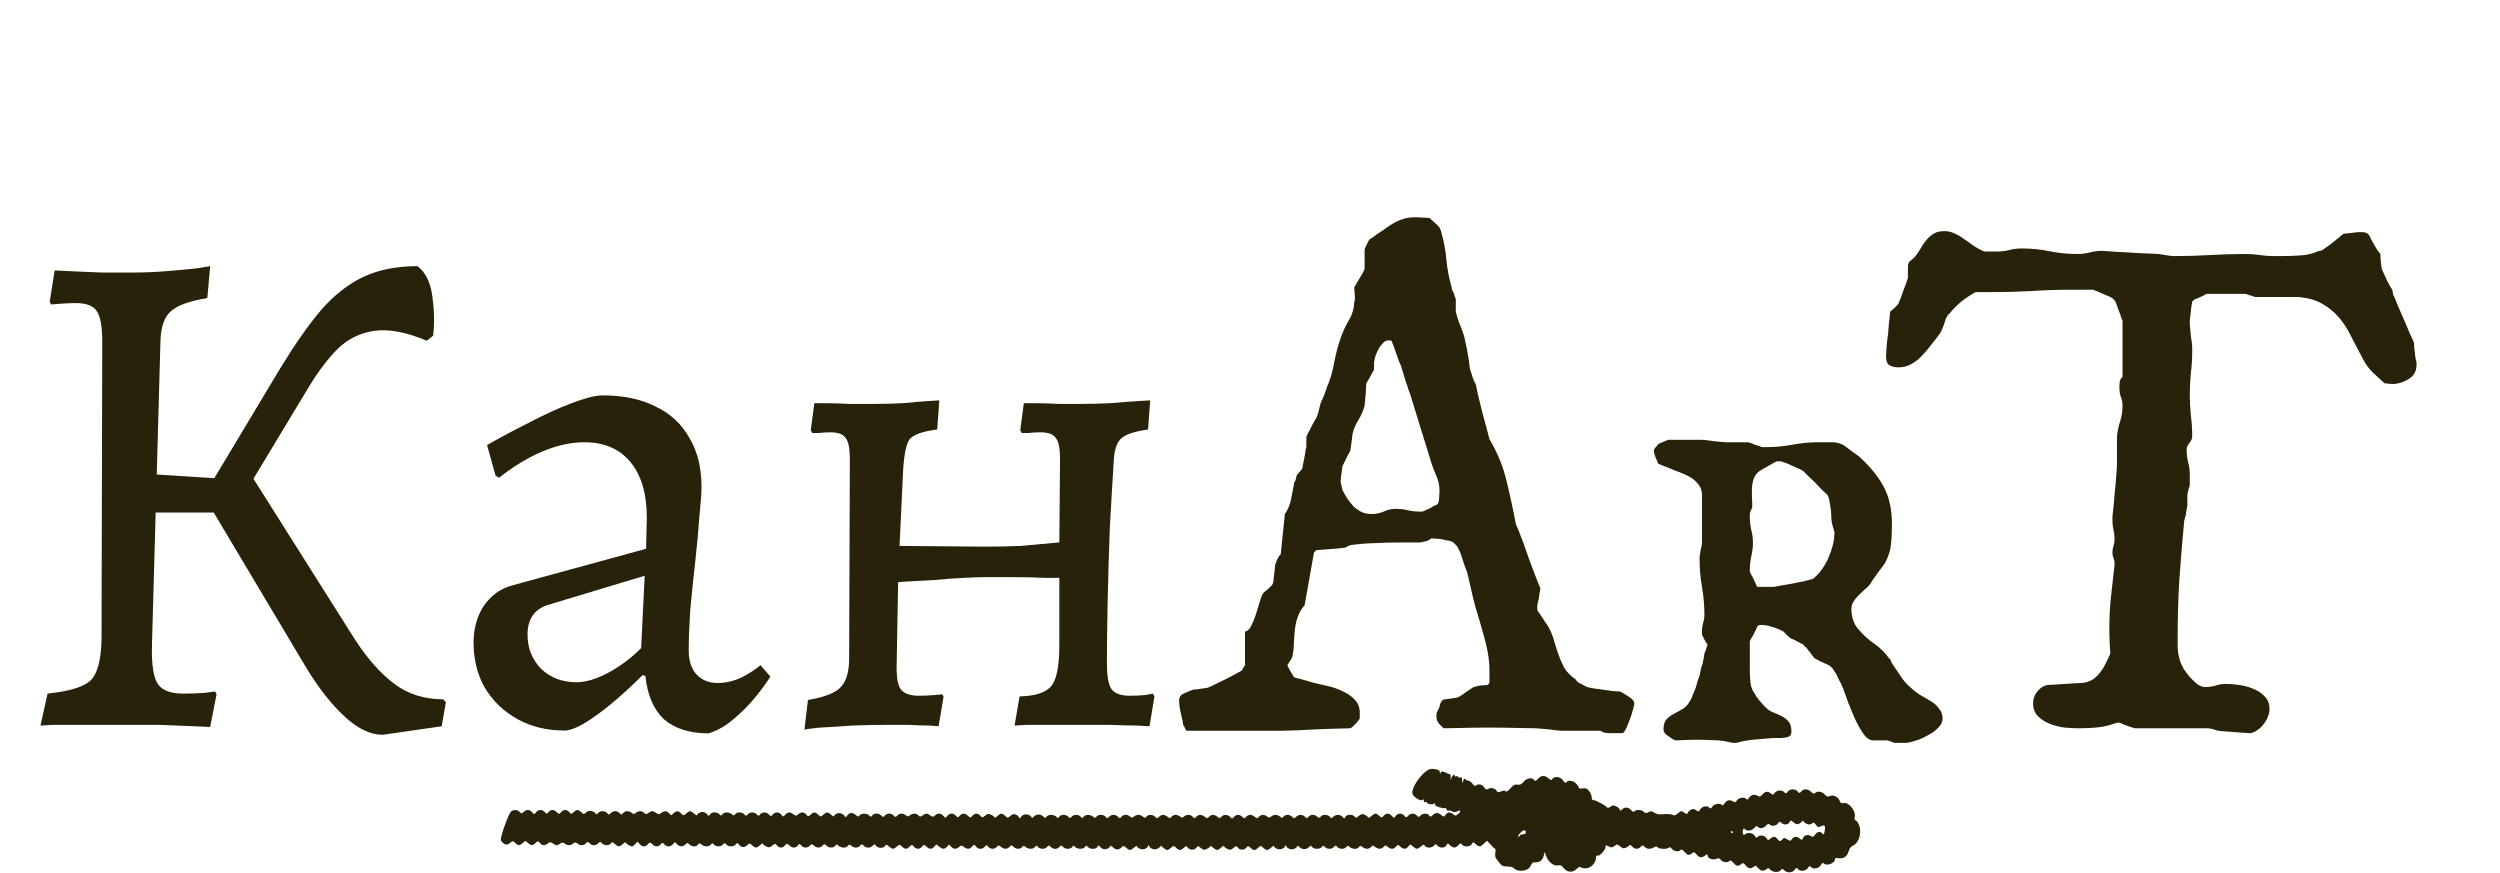 <svg width="169" height="59" viewBox="0 0 169 59" fill="none" xmlns="http://www.w3.org/2000/svg">
<path d="M90.631 32.568V32.615C90.647 32.678 90.67 32.772 90.701 32.897C90.732 33.022 90.748 33.1 90.748 33.131C90.857 33.334 90.975 33.537 91.1 33.74C91.24 33.928 91.381 34.1 91.522 34.256C91.678 34.397 91.85 34.514 92.037 34.607C92.24 34.701 92.467 34.748 92.717 34.748C93.014 34.748 93.287 34.693 93.537 34.584C93.787 34.459 94.061 34.397 94.357 34.397C94.639 34.397 94.904 34.428 95.154 34.49C95.42 34.553 95.693 34.584 95.975 34.584H96.139C96.201 34.568 96.279 34.537 96.373 34.49C96.482 34.443 96.584 34.397 96.678 34.35C96.787 34.287 96.881 34.232 96.959 34.185C97.053 34.139 97.115 34.115 97.147 34.115C97.225 34.037 97.272 33.889 97.287 33.67C97.303 33.451 97.311 33.287 97.311 33.178C97.311 32.787 97.217 32.397 97.029 32.006C96.857 31.6 96.725 31.217 96.631 30.857C96.412 30.154 96.193 29.451 95.975 28.748C95.756 28.029 95.537 27.318 95.318 26.615C95.303 26.568 95.264 26.467 95.201 26.311C95.154 26.139 95.092 25.951 95.014 25.748C94.951 25.529 94.889 25.318 94.826 25.115C94.764 24.912 94.717 24.764 94.686 24.67C94.654 24.623 94.615 24.537 94.568 24.412C94.522 24.287 94.475 24.154 94.428 24.014C94.381 23.873 94.334 23.74 94.287 23.615C94.24 23.49 94.209 23.404 94.193 23.357C94.131 23.186 94.092 23.084 94.076 23.053C94.061 23.021 93.99 23.006 93.865 23.006C93.725 23.006 93.6 23.068 93.49 23.193C93.381 23.303 93.279 23.436 93.186 23.592C93.107 23.748 93.037 23.912 92.975 24.084C92.928 24.256 92.897 24.396 92.881 24.506V24.975C92.881 25.006 92.85 25.068 92.787 25.162C92.74 25.256 92.686 25.357 92.623 25.467C92.576 25.561 92.522 25.654 92.459 25.748C92.412 25.842 92.381 25.896 92.365 25.912C92.365 25.959 92.357 26.061 92.342 26.217C92.342 26.357 92.334 26.514 92.318 26.686C92.303 26.857 92.287 27.014 92.272 27.154C92.256 27.295 92.248 27.381 92.248 27.412C92.17 27.74 92.029 28.068 91.826 28.396C91.623 28.725 91.49 29.045 91.428 29.357C91.428 29.389 91.42 29.459 91.404 29.568C91.389 29.678 91.373 29.803 91.357 29.943C91.342 30.068 91.326 30.186 91.311 30.295C91.295 30.404 91.279 30.475 91.264 30.506C91.248 30.521 91.217 30.576 91.17 30.67C91.123 30.764 91.068 30.873 91.006 30.998C90.959 31.107 90.904 31.217 90.842 31.326C90.795 31.42 90.764 31.482 90.748 31.514C90.732 31.639 90.717 31.764 90.701 31.889C90.686 31.998 90.67 32.107 90.654 32.217C90.639 32.326 90.631 32.42 90.631 32.498V32.568ZM108.186 49.397H105.537C105.506 49.397 105.404 49.389 105.232 49.373C105.076 49.357 104.896 49.334 104.693 49.303C104.49 49.287 104.303 49.272 104.131 49.256C103.959 49.24 103.85 49.232 103.803 49.232C103.553 49.232 103.131 49.225 102.537 49.209C101.959 49.193 101.342 49.185 100.686 49.185C99.998 49.185 99.365 49.193 98.787 49.209C98.209 49.225 97.811 49.232 97.592 49.232C97.467 49.123 97.35 49.006 97.24 48.881C97.147 48.74 97.1 48.584 97.1 48.412C97.1 48.272 97.115 48.178 97.147 48.131C97.178 48.068 97.232 47.951 97.311 47.779C97.311 47.732 97.334 47.647 97.381 47.522C97.443 47.397 97.514 47.318 97.592 47.287C97.623 47.287 97.686 47.279 97.779 47.264C97.889 47.248 97.998 47.232 98.107 47.217C98.217 47.201 98.318 47.185 98.412 47.17C98.506 47.154 98.561 47.139 98.576 47.123C98.623 47.107 98.693 47.068 98.787 47.006C98.881 46.943 98.982 46.873 99.092 46.795C99.201 46.717 99.303 46.647 99.397 46.584C99.49 46.522 99.553 46.482 99.584 46.467C99.6 46.451 99.647 46.435 99.725 46.42C99.818 46.389 99.92 46.365 100.029 46.35C100.139 46.334 100.24 46.326 100.334 46.326C100.443 46.31 100.514 46.303 100.545 46.303C100.576 46.303 100.607 46.279 100.639 46.232C100.654 46.217 100.67 46.193 100.686 46.162V45.342C100.686 44.92 100.646 44.498 100.568 44.076C100.49 43.654 100.389 43.24 100.264 42.834C100.154 42.412 100.037 42.006 99.912 41.615C99.787 41.209 99.678 40.818 99.584 40.443C99.568 40.397 99.545 40.295 99.514 40.139C99.482 39.982 99.443 39.81 99.397 39.623C99.35 39.435 99.311 39.264 99.279 39.107C99.248 38.951 99.225 38.85 99.209 38.803C99.209 38.772 99.193 38.717 99.162 38.639C99.131 38.56 99.1 38.482 99.068 38.404C99.037 38.31 99.006 38.225 98.975 38.147C98.943 38.068 98.928 38.022 98.928 38.006C98.881 37.865 98.834 37.717 98.787 37.56C98.74 37.404 98.678 37.256 98.6 37.115C98.537 36.975 98.451 36.857 98.342 36.764C98.248 36.654 98.123 36.584 97.967 36.553C97.904 36.537 97.811 36.522 97.686 36.506C97.576 36.475 97.459 36.451 97.334 36.435C97.209 36.42 97.092 36.412 96.982 36.412C96.889 36.397 96.818 36.389 96.772 36.389C96.772 36.389 96.725 36.42 96.631 36.482C96.584 36.514 96.537 36.537 96.49 36.553C96.428 36.568 96.342 36.592 96.232 36.623C96.123 36.654 96.037 36.67 95.975 36.67H94.686C94.107 36.67 93.514 36.685 92.904 36.717C92.311 36.732 91.764 36.779 91.264 36.857C91.232 36.857 91.17 36.889 91.076 36.951C91.029 36.982 90.982 37.006 90.936 37.022C90.857 37.037 90.725 37.053 90.537 37.068C90.365 37.084 90.17 37.1 89.951 37.115C89.748 37.131 89.553 37.147 89.365 37.162C89.178 37.178 89.053 37.185 88.99 37.185L88.826 37.35L88.193 40.912C87.975 41.162 87.818 41.428 87.725 41.709C87.631 41.975 87.568 42.256 87.537 42.553C87.506 42.85 87.482 43.147 87.467 43.443C87.467 43.74 87.436 44.037 87.373 44.334C87.373 44.397 87.318 44.514 87.209 44.685C87.1 44.857 87.037 44.951 87.022 44.967L87.209 45.342C87.24 45.373 87.287 45.451 87.35 45.576C87.428 45.685 87.475 45.756 87.49 45.787C87.537 45.803 87.623 45.826 87.748 45.857C87.889 45.889 88.029 45.928 88.17 45.975C88.311 46.006 88.443 46.045 88.568 46.092C88.693 46.123 88.779 46.147 88.826 46.162C89.076 46.225 89.381 46.295 89.74 46.373C90.1 46.451 90.436 46.568 90.748 46.725C91.076 46.865 91.35 47.053 91.568 47.287C91.803 47.522 91.92 47.818 91.92 48.178V48.576C91.904 48.607 91.865 48.662 91.803 48.74C91.756 48.803 91.693 48.873 91.615 48.951C91.553 49.014 91.49 49.076 91.428 49.139C91.365 49.185 91.311 49.217 91.264 49.232C91.076 49.232 90.764 49.24 90.326 49.256C89.904 49.272 89.451 49.287 88.967 49.303C88.498 49.334 88.045 49.357 87.607 49.373C87.186 49.389 86.881 49.397 86.693 49.397H83.436H80.201C80.17 49.365 80.139 49.31 80.107 49.232C80.076 49.139 80.037 49.068 79.99 49.022C79.959 48.803 79.904 48.537 79.826 48.225C79.748 47.912 79.709 47.615 79.709 47.334C79.709 47.115 79.826 46.959 80.061 46.865C80.295 46.756 80.506 46.67 80.693 46.607C80.709 46.607 80.764 46.607 80.857 46.607C80.951 46.592 81.053 46.576 81.162 46.56C81.287 46.545 81.397 46.529 81.49 46.514C81.6 46.498 81.67 46.482 81.701 46.467C81.857 46.404 82.053 46.31 82.287 46.185C82.537 46.06 82.779 45.943 83.014 45.834C83.248 45.709 83.451 45.6 83.623 45.506C83.811 45.412 83.912 45.357 83.928 45.342L84.162 44.967V42.693C84.318 42.678 84.451 42.56 84.561 42.342C84.686 42.107 84.795 41.85 84.889 41.568C84.982 41.287 85.068 41.006 85.147 40.725C85.225 40.443 85.303 40.24 85.381 40.115C85.397 40.1 85.436 40.06 85.498 39.998C85.576 39.935 85.654 39.873 85.732 39.81C85.811 39.732 85.881 39.662 85.943 39.6C86.006 39.537 86.037 39.49 86.037 39.459C86.053 39.443 86.068 39.373 86.084 39.248C86.1 39.123 86.115 38.99 86.131 38.85C86.147 38.693 86.162 38.553 86.178 38.428C86.193 38.287 86.201 38.201 86.201 38.17C86.232 38.107 86.279 37.99 86.342 37.818C86.42 37.647 86.498 37.529 86.576 37.467L86.857 34.748C87.076 34.435 87.217 34.092 87.279 33.717C87.357 33.342 87.428 32.975 87.49 32.615C87.537 32.568 87.576 32.482 87.607 32.357C87.639 32.232 87.654 32.154 87.654 32.123C87.686 32.092 87.748 32.022 87.842 31.912C87.936 31.787 87.998 31.709 88.029 31.678C88.045 31.631 88.061 31.545 88.076 31.42C88.107 31.279 88.139 31.131 88.17 30.975C88.201 30.818 88.225 30.67 88.24 30.529C88.272 30.373 88.295 30.256 88.311 30.178V29.521C88.326 29.475 88.365 29.389 88.428 29.264C88.506 29.139 88.576 29.006 88.639 28.865C88.717 28.725 88.787 28.592 88.85 28.467C88.928 28.342 88.975 28.264 88.99 28.232C89.006 28.217 89.029 28.162 89.061 28.068C89.092 27.959 89.123 27.85 89.154 27.74C89.186 27.631 89.209 27.529 89.225 27.436C89.256 27.342 89.272 27.279 89.272 27.248C89.303 27.201 89.342 27.115 89.389 26.99C89.451 26.865 89.506 26.732 89.553 26.592C89.615 26.451 89.662 26.318 89.693 26.193C89.74 26.053 89.779 25.959 89.811 25.912C89.982 25.459 90.115 24.959 90.209 24.412C90.318 23.865 90.459 23.342 90.631 22.842C90.772 22.436 90.951 22.045 91.17 21.67C91.404 21.295 91.529 20.873 91.545 20.404C91.576 20.373 91.592 20.295 91.592 20.17C91.592 20.045 91.584 19.904 91.568 19.748C91.553 19.576 91.545 19.467 91.545 19.42C91.561 19.389 91.607 19.311 91.686 19.186C91.764 19.061 91.842 18.928 91.92 18.787C92.014 18.646 92.092 18.514 92.154 18.389C92.217 18.264 92.248 18.178 92.248 18.131V17.779V16.865C92.264 16.803 92.311 16.693 92.389 16.537C92.467 16.365 92.529 16.248 92.576 16.186C92.639 16.154 92.701 16.115 92.764 16.068C92.811 16.037 92.857 16.006 92.904 15.975C92.967 15.928 93.014 15.889 93.045 15.857C93.295 15.701 93.514 15.553 93.701 15.412C93.904 15.271 94.1 15.146 94.287 15.037C94.49 14.928 94.701 14.842 94.92 14.779C95.154 14.717 95.428 14.685 95.74 14.685C95.818 14.685 95.967 14.693 96.186 14.709C96.404 14.725 96.553 14.732 96.631 14.732C96.772 14.857 96.928 14.998 97.1 15.154C97.287 15.31 97.397 15.49 97.428 15.693C97.615 16.334 97.732 16.967 97.779 17.592C97.842 18.217 97.959 18.826 98.131 19.42C98.131 19.467 98.147 19.537 98.178 19.631C98.193 19.678 98.217 19.717 98.248 19.748C98.279 19.826 98.311 19.92 98.342 20.029C98.389 20.139 98.412 20.209 98.412 20.24V21.061C98.49 21.404 98.6 21.74 98.74 22.068C98.881 22.396 98.982 22.717 99.045 23.029C99.061 23.076 99.084 23.193 99.115 23.381C99.162 23.568 99.201 23.771 99.232 23.99C99.279 24.209 99.311 24.42 99.326 24.623C99.357 24.811 99.373 24.928 99.373 24.975C99.389 25.006 99.412 25.068 99.443 25.162C99.475 25.256 99.506 25.357 99.537 25.467C99.584 25.576 99.623 25.678 99.654 25.771C99.686 25.865 99.717 25.912 99.748 25.912C99.779 26.068 99.834 26.326 99.912 26.686C100.006 27.045 100.1 27.428 100.193 27.834C100.303 28.225 100.404 28.6 100.498 28.959C100.592 29.303 100.654 29.545 100.686 29.686C101.217 30.576 101.6 31.506 101.834 32.475C102.068 33.428 102.279 34.404 102.467 35.404C102.482 35.435 102.514 35.514 102.561 35.639C102.607 35.748 102.639 35.818 102.654 35.85C102.92 36.522 103.162 37.185 103.381 37.842C103.615 38.482 103.865 39.131 104.131 39.787C104.115 39.834 104.1 39.912 104.084 40.022C104.068 40.131 104.053 40.248 104.037 40.373C104.021 40.482 103.998 40.592 103.967 40.701C103.951 40.795 103.936 40.865 103.92 40.912V41.123V41.24C103.936 41.272 103.975 41.334 104.037 41.428C104.115 41.522 104.186 41.623 104.248 41.732C104.326 41.842 104.396 41.951 104.459 42.06C104.537 42.154 104.584 42.217 104.6 42.248C104.803 42.592 104.951 42.935 105.045 43.279C105.139 43.607 105.24 43.928 105.35 44.24C105.459 44.553 105.592 44.857 105.748 45.154C105.92 45.435 106.186 45.701 106.545 45.951C106.545 45.982 106.568 46.022 106.615 46.068C106.678 46.1 106.709 46.131 106.709 46.162C106.787 46.178 106.904 46.232 107.061 46.326C107.232 46.42 107.334 46.467 107.365 46.467C107.412 46.482 107.537 46.506 107.74 46.537C107.959 46.568 108.186 46.6 108.42 46.631C108.67 46.662 108.896 46.693 109.1 46.725C109.318 46.74 109.459 46.748 109.521 46.748C109.584 46.779 109.67 46.826 109.779 46.889C109.889 46.951 109.998 47.022 110.107 47.1C110.217 47.162 110.303 47.232 110.365 47.31C110.443 47.389 110.482 47.475 110.482 47.568C110.482 47.615 110.451 47.748 110.389 47.967C110.342 48.17 110.271 48.389 110.178 48.623C110.1 48.857 110.014 49.068 109.92 49.256C109.826 49.443 109.748 49.545 109.686 49.56H109.146H108.865C108.74 49.56 108.623 49.553 108.514 49.537C108.42 49.522 108.311 49.475 108.186 49.397ZM118.287 38.615V38.639C118.303 38.685 118.334 38.756 118.381 38.85C118.443 38.943 118.498 39.045 118.545 39.154C118.592 39.264 118.639 39.365 118.686 39.459C118.732 39.553 118.764 39.623 118.779 39.67H119.342H119.928C120.021 39.654 120.193 39.623 120.443 39.576C120.693 39.529 120.959 39.482 121.24 39.435C121.521 39.373 121.787 39.318 122.037 39.272C122.287 39.209 122.459 39.162 122.553 39.131C122.756 38.975 122.943 38.779 123.115 38.545C123.303 38.295 123.459 38.029 123.584 37.748C123.709 37.467 123.811 37.178 123.889 36.881C123.967 36.584 124.006 36.31 124.006 36.06C124.006 36.029 124.006 35.998 124.006 35.967C124.006 35.92 123.998 35.897 123.982 35.897C123.982 35.865 123.951 35.756 123.889 35.568C123.842 35.381 123.818 35.272 123.818 35.24C123.818 35.193 123.811 35.1 123.795 34.959C123.795 34.818 123.787 34.67 123.771 34.514C123.756 34.357 123.732 34.209 123.701 34.068C123.686 33.928 123.67 33.834 123.654 33.787C123.654 33.756 123.639 33.701 123.607 33.623C123.576 33.545 123.553 33.49 123.537 33.459C123.459 33.381 123.334 33.264 123.162 33.107C123.006 32.935 122.842 32.764 122.67 32.592C122.498 32.42 122.334 32.264 122.178 32.123C122.037 31.982 121.943 31.889 121.896 31.842C121.865 31.811 121.764 31.756 121.592 31.678C121.42 31.6 121.295 31.545 121.217 31.514C121.186 31.498 121.131 31.475 121.053 31.443C120.975 31.396 120.889 31.357 120.795 31.326C120.701 31.295 120.615 31.264 120.537 31.232C120.459 31.201 120.412 31.186 120.396 31.186H120.279H120.115C120.068 31.201 119.99 31.24 119.881 31.303C119.787 31.35 119.678 31.412 119.553 31.49C119.428 31.553 119.303 31.623 119.178 31.701C119.068 31.764 118.99 31.811 118.943 31.842C118.725 32.014 118.584 32.217 118.521 32.451C118.459 32.67 118.428 32.912 118.428 33.178C118.428 33.318 118.428 33.467 118.428 33.623C118.443 33.764 118.451 33.897 118.451 34.022V34.279C118.451 34.31 118.42 34.389 118.357 34.514C118.311 34.639 118.287 34.717 118.287 34.748V34.889C118.287 35.201 118.318 35.506 118.381 35.803C118.459 36.084 118.498 36.381 118.498 36.693C118.498 37.006 118.459 37.318 118.381 37.631C118.318 37.928 118.287 38.256 118.287 38.615ZM113.271 50.053C113.131 50.006 112.959 49.904 112.756 49.748C112.553 49.607 112.451 49.475 112.451 49.35C112.451 49.022 112.514 48.787 112.639 48.647C112.779 48.49 112.943 48.365 113.131 48.272C113.318 48.162 113.514 48.053 113.717 47.943C113.92 47.834 114.092 47.654 114.232 47.404C114.248 47.389 114.279 47.334 114.326 47.24C114.373 47.131 114.42 47.014 114.467 46.889C114.529 46.748 114.584 46.615 114.631 46.49C114.678 46.35 114.709 46.24 114.725 46.162C114.74 46.115 114.764 46.037 114.795 45.928C114.842 45.818 114.881 45.701 114.912 45.576C114.943 45.451 114.967 45.334 114.982 45.225C115.014 45.1 115.037 45.014 115.053 44.967C115.068 44.967 115.084 44.928 115.1 44.85C115.115 44.772 115.131 44.693 115.146 44.615C115.162 44.522 115.178 44.435 115.193 44.357C115.209 44.264 115.217 44.201 115.217 44.17C115.248 44.139 115.287 44.037 115.334 43.865C115.396 43.693 115.428 43.592 115.428 43.56C115.381 43.514 115.311 43.404 115.217 43.232C115.123 43.045 115.068 42.935 115.053 42.904V42.67C115.053 42.482 115.076 42.303 115.123 42.131C115.186 41.943 115.217 41.756 115.217 41.568C115.217 40.912 115.162 40.279 115.053 39.67C114.943 39.045 114.889 38.381 114.889 37.678C114.889 37.662 114.896 37.607 114.912 37.514C114.928 37.42 114.943 37.318 114.959 37.209C114.99 37.1 115.014 36.998 115.029 36.904C115.045 36.795 115.053 36.725 115.053 36.693V35.006V33.342C115.021 33.06 114.904 32.818 114.701 32.615C114.514 32.412 114.311 32.264 114.092 32.17C114.014 32.123 113.881 32.06 113.693 31.982C113.506 31.904 113.303 31.826 113.084 31.748C112.881 31.654 112.686 31.576 112.498 31.514C112.311 31.436 112.178 31.381 112.1 31.35C112.053 31.24 111.982 31.076 111.889 30.857C111.811 30.623 111.787 30.467 111.818 30.389C111.818 30.357 111.857 30.303 111.936 30.225C112.014 30.146 112.068 30.076 112.1 30.014C112.162 29.982 112.271 29.936 112.428 29.873C112.6 29.811 112.717 29.764 112.779 29.732H113.928H115.053C115.1 29.732 115.201 29.74 115.357 29.756C115.514 29.771 115.678 29.795 115.85 29.826C116.037 29.842 116.209 29.857 116.365 29.873C116.521 29.889 116.623 29.896 116.67 29.896H118.146C118.178 29.896 118.24 29.912 118.334 29.943C118.428 29.975 118.521 30.014 118.615 30.061C118.725 30.092 118.826 30.123 118.92 30.154C119.014 30.186 119.076 30.209 119.107 30.225H119.389C119.998 30.225 120.592 30.17 121.17 30.061C121.748 29.951 122.334 29.896 122.928 29.896H123.982C124.326 29.928 124.623 30.053 124.873 30.271C125.139 30.475 125.396 30.662 125.646 30.834C126.365 31.475 126.92 32.147 127.311 32.85C127.701 33.553 127.896 34.42 127.896 35.451C127.896 35.951 127.873 36.404 127.826 36.81C127.795 37.201 127.662 37.615 127.428 38.053C127.381 38.131 127.303 38.24 127.193 38.381C127.084 38.522 126.975 38.67 126.865 38.826C126.771 38.967 126.678 39.1 126.584 39.225C126.506 39.35 126.459 39.428 126.443 39.459C126.334 39.6 126.201 39.732 126.045 39.857C125.904 39.982 125.764 40.115 125.623 40.256C125.498 40.381 125.389 40.522 125.295 40.678C125.201 40.818 125.154 40.982 125.154 41.17C125.154 41.404 125.193 41.654 125.271 41.92C125.365 42.185 125.49 42.397 125.646 42.553C125.943 42.912 126.295 43.232 126.701 43.514C127.107 43.795 127.443 44.131 127.709 44.522C127.756 44.522 127.795 44.568 127.826 44.662L127.873 44.803C128.139 45.209 128.381 45.568 128.6 45.881C128.818 46.178 129.131 46.482 129.537 46.795C129.678 46.904 129.85 47.014 130.053 47.123C130.256 47.232 130.451 47.35 130.639 47.475C130.826 47.6 130.982 47.756 131.107 47.943C131.248 48.115 131.318 48.326 131.318 48.576C131.318 48.795 131.217 49.006 131.014 49.209C130.811 49.412 130.568 49.584 130.287 49.725C130.021 49.881 129.748 49.998 129.467 50.076C129.186 50.17 128.967 50.217 128.811 50.217H128.061C128.045 50.217 127.967 50.185 127.826 50.123C127.686 50.076 127.607 50.053 127.592 50.053H126.607C126.373 50.037 126.154 49.881 125.951 49.584C125.748 49.287 125.561 48.951 125.389 48.576C125.217 48.185 125.061 47.81 124.92 47.451C124.795 47.076 124.693 46.795 124.615 46.607C124.615 46.56 124.584 46.482 124.521 46.373C124.475 46.248 124.412 46.123 124.334 45.998C124.271 45.857 124.209 45.725 124.146 45.6C124.084 45.475 124.029 45.389 123.982 45.342C123.873 45.123 123.686 44.967 123.42 44.873C123.154 44.764 122.92 44.647 122.717 44.522C122.67 44.522 122.631 44.49 122.6 44.428C122.584 44.397 122.568 44.373 122.553 44.357C122.537 44.342 122.506 44.303 122.459 44.24C122.412 44.162 122.357 44.092 122.295 44.029C122.248 43.951 122.193 43.881 122.131 43.818C122.084 43.756 122.053 43.725 122.037 43.725C122.021 43.709 122.006 43.701 121.99 43.701C121.975 43.685 121.959 43.662 121.943 43.631C121.928 43.615 121.912 43.592 121.896 43.56C121.865 43.545 121.795 43.514 121.686 43.467C121.592 43.404 121.49 43.35 121.381 43.303C121.271 43.24 121.17 43.193 121.076 43.162C120.998 43.115 120.951 43.084 120.936 43.068C120.904 43.037 120.842 42.975 120.748 42.881C120.654 42.787 120.592 42.725 120.561 42.693C120.342 42.568 120.1 42.467 119.834 42.389C119.568 42.295 119.311 42.248 119.061 42.248H118.943L118.85 42.295C118.803 42.326 118.779 42.357 118.779 42.389C118.764 42.435 118.732 42.506 118.686 42.6C118.639 42.678 118.592 42.772 118.545 42.881C118.498 42.975 118.443 43.068 118.381 43.162C118.334 43.24 118.303 43.303 118.287 43.35V44.404V45.248C118.287 45.56 118.303 45.873 118.334 46.185C118.381 46.482 118.49 46.74 118.662 46.959C118.662 46.99 118.74 47.107 118.896 47.31C119.068 47.514 119.209 47.67 119.318 47.779C119.475 47.951 119.654 48.076 119.857 48.154C120.061 48.232 120.256 48.318 120.443 48.412C120.631 48.506 120.787 48.631 120.912 48.787C121.037 48.928 121.1 49.154 121.1 49.467C121.1 49.654 121.021 49.772 120.865 49.818C120.709 49.865 120.545 49.889 120.373 49.889H120.045H119.928C119.865 49.889 119.748 49.897 119.576 49.912C119.404 49.928 119.217 49.943 119.014 49.959C118.826 49.975 118.646 49.99 118.475 50.006C118.318 50.022 118.209 50.037 118.146 50.053C118.115 50.053 118.061 50.06 117.982 50.076C117.92 50.092 117.842 50.107 117.748 50.123C117.654 50.154 117.568 50.178 117.49 50.193C117.412 50.209 117.357 50.217 117.326 50.217H117.232H117.162C117.146 50.217 117.092 50.209 116.998 50.193C116.904 50.178 116.803 50.154 116.693 50.123C116.6 50.107 116.498 50.092 116.389 50.076C116.295 50.06 116.24 50.053 116.225 50.053C116.1 50.053 115.896 50.045 115.615 50.029C115.334 50.014 115.037 50.006 114.725 50.006C114.412 50.006 114.115 50.014 113.834 50.029C113.568 50.045 113.381 50.053 113.271 50.053ZM149.271 49.232H144.303C144.256 49.217 144.186 49.193 144.092 49.162C144.014 49.131 143.92 49.1 143.811 49.068C143.701 49.022 143.6 48.982 143.506 48.951C143.428 48.92 143.365 48.889 143.318 48.857H143.201H143.107C142.686 49.014 142.271 49.115 141.865 49.162C141.459 49.209 141.014 49.232 140.529 49.232C140.248 49.232 139.928 49.217 139.568 49.185C139.225 49.139 138.889 49.053 138.561 48.928C138.248 48.803 137.982 48.631 137.764 48.412C137.545 48.193 137.436 47.897 137.436 47.522C137.436 47.24 137.529 46.982 137.717 46.748C137.92 46.498 138.154 46.35 138.42 46.303C138.498 46.303 138.654 46.295 138.889 46.279C139.123 46.264 139.365 46.248 139.615 46.232C139.881 46.217 140.123 46.201 140.342 46.185C140.576 46.17 140.74 46.162 140.834 46.162C141.1 46.115 141.326 46.029 141.514 45.904C141.701 45.764 141.865 45.6 142.006 45.412C142.146 45.225 142.264 45.029 142.357 44.826C142.467 44.607 142.568 44.389 142.662 44.17C142.646 44.045 142.631 43.818 142.615 43.49C142.6 43.162 142.592 42.818 142.592 42.459C142.592 42.1 142.6 41.764 142.615 41.451C142.631 41.139 142.646 40.904 142.662 40.748C142.662 40.685 142.678 40.529 142.709 40.279C142.74 40.014 142.771 39.732 142.803 39.435C142.834 39.139 142.865 38.865 142.896 38.615C142.928 38.365 142.943 38.201 142.943 38.123V38.053V38.006C142.943 37.959 142.92 37.865 142.873 37.725C142.826 37.584 142.803 37.498 142.803 37.467V37.303C142.803 37.162 142.826 37.029 142.873 36.904C142.92 36.764 142.943 36.6 142.943 36.412C142.943 36.209 142.92 36.014 142.873 35.826C142.826 35.639 142.803 35.443 142.803 35.24V34.889C142.818 34.81 142.842 34.607 142.873 34.279C142.904 33.935 142.936 33.568 142.967 33.178C143.014 32.787 143.045 32.428 143.061 32.1C143.092 31.756 143.107 31.537 143.107 31.443V30.951V29.521C143.139 29.162 143.209 28.818 143.318 28.49C143.428 28.162 143.482 27.818 143.482 27.459C143.482 27.193 143.443 26.982 143.365 26.826C143.303 26.654 143.271 26.436 143.271 26.17C143.271 26.045 143.279 25.928 143.295 25.818C143.311 25.693 143.373 25.576 143.482 25.467V21.693C143.482 21.678 143.459 21.615 143.412 21.506C143.381 21.396 143.35 21.303 143.318 21.225C143.24 21.037 143.162 20.826 143.084 20.592C143.021 20.357 142.881 20.186 142.662 20.076C142.615 20.061 142.537 20.029 142.428 19.982C142.334 19.936 142.225 19.889 142.1 19.842C141.975 19.779 141.85 19.725 141.725 19.678C141.615 19.631 141.537 19.6 141.49 19.584H140.107C139.123 19.584 138.186 19.615 137.295 19.678C136.404 19.725 135.482 19.748 134.529 19.748H133.545C133.154 19.967 132.818 20.193 132.537 20.428C132.271 20.646 132.014 20.912 131.764 21.225C131.732 21.225 131.693 21.264 131.646 21.342C131.615 21.42 131.584 21.475 131.553 21.506C131.49 21.678 131.443 21.818 131.412 21.928C131.381 22.037 131.342 22.139 131.295 22.232C131.264 22.326 131.217 22.42 131.154 22.514C131.092 22.592 131.014 22.701 130.92 22.842C130.748 23.061 130.568 23.287 130.381 23.521C130.209 23.74 130.021 23.951 129.818 24.154C129.615 24.357 129.389 24.521 129.139 24.646C128.889 24.771 128.615 24.834 128.318 24.834C128.1 24.834 127.904 24.787 127.732 24.693C127.576 24.6 127.498 24.412 127.498 24.131V24.014C127.498 23.92 127.506 23.787 127.521 23.615C127.537 23.428 127.553 23.24 127.568 23.053C127.6 22.865 127.623 22.693 127.639 22.537C127.654 22.365 127.662 22.248 127.662 22.186C127.678 22.107 127.686 22.006 127.686 21.881C127.701 21.756 127.717 21.639 127.732 21.529C127.748 21.404 127.756 21.295 127.756 21.201C127.771 21.107 127.779 21.061 127.779 21.061C127.826 21.029 127.92 20.951 128.061 20.826C128.201 20.686 128.287 20.6 128.318 20.568C128.334 20.537 128.373 20.436 128.436 20.264C128.514 20.092 128.584 19.904 128.646 19.701C128.725 19.498 128.795 19.311 128.857 19.139C128.92 18.951 128.959 18.834 128.975 18.787V17.967C128.99 17.795 129.053 17.678 129.162 17.615C129.271 17.537 129.381 17.436 129.49 17.311C129.631 17.123 129.756 16.936 129.865 16.748C129.975 16.545 130.1 16.365 130.24 16.209C130.381 16.037 130.545 15.896 130.732 15.787C130.92 15.678 131.154 15.623 131.436 15.623C131.686 15.623 131.92 15.678 132.139 15.787C132.357 15.881 132.568 16.006 132.771 16.162C132.99 16.303 133.201 16.451 133.404 16.607C133.607 16.748 133.818 16.865 134.037 16.959C134.068 16.975 134.123 16.99 134.201 17.006C134.295 17.006 134.389 17.006 134.482 17.006C134.576 17.006 134.662 17.006 134.74 17.006C134.818 17.006 134.865 17.006 134.881 17.006C135.24 17.006 135.545 16.975 135.795 16.912C136.061 16.834 136.35 16.795 136.662 16.795C137.303 16.795 137.928 16.857 138.537 16.982C139.146 17.107 139.779 17.17 140.436 17.17C140.701 17.17 140.967 17.139 141.232 17.076C141.514 16.998 141.787 16.959 142.053 16.959H142.146C142.412 16.975 142.748 16.998 143.154 17.029C143.576 17.045 143.982 17.068 144.373 17.1C144.779 17.115 145.131 17.131 145.428 17.146C145.725 17.162 145.889 17.17 145.92 17.17C145.936 17.17 145.99 17.178 146.084 17.193C146.178 17.209 146.271 17.225 146.365 17.24C146.475 17.256 146.576 17.271 146.67 17.287C146.764 17.303 146.826 17.311 146.857 17.311H146.998C147.826 17.311 148.631 17.287 149.412 17.24C150.209 17.193 151.014 17.17 151.826 17.17C152.139 17.17 152.443 17.193 152.74 17.24C153.053 17.287 153.373 17.311 153.701 17.311H154.217C154.67 17.311 155.115 17.295 155.553 17.264C155.99 17.232 156.396 17.131 156.771 16.959C156.85 16.959 156.92 16.943 156.982 16.912C157.061 16.865 157.115 16.826 157.146 16.795C157.178 16.779 157.256 16.725 157.381 16.631C157.506 16.537 157.639 16.436 157.779 16.326C157.936 16.201 158.068 16.092 158.178 15.998C158.303 15.904 158.381 15.842 158.412 15.81C158.428 15.81 158.475 15.803 158.553 15.787C158.646 15.771 158.74 15.764 158.834 15.764C158.943 15.748 159.053 15.732 159.162 15.717C159.271 15.701 159.357 15.693 159.42 15.693H159.701C159.951 15.693 160.123 15.803 160.217 16.021C160.311 16.225 160.42 16.428 160.545 16.631C160.576 16.678 160.631 16.771 160.709 16.912C160.803 17.053 160.873 17.139 160.92 17.17C160.92 17.186 160.92 17.248 160.92 17.357C160.936 17.467 160.943 17.584 160.943 17.709C160.959 17.834 160.975 17.951 160.99 18.061C161.006 18.17 161.021 18.232 161.037 18.248C161.053 18.295 161.092 18.381 161.154 18.506C161.217 18.631 161.279 18.771 161.342 18.928C161.42 19.068 161.49 19.201 161.553 19.326C161.631 19.451 161.686 19.537 161.717 19.584C161.717 19.615 161.732 19.701 161.764 19.842C161.795 19.967 161.826 20.045 161.857 20.076C161.904 20.201 161.99 20.412 162.115 20.709C162.24 20.99 162.373 21.295 162.514 21.623C162.654 21.951 162.787 22.264 162.912 22.561C163.053 22.857 163.146 23.068 163.193 23.193C163.193 23.225 163.193 23.303 163.193 23.428C163.209 23.537 163.225 23.662 163.24 23.803C163.256 23.943 163.271 24.076 163.287 24.201C163.303 24.326 163.326 24.412 163.357 24.459V24.67C163.357 25.092 163.178 25.412 162.818 25.631C162.459 25.85 162.092 25.959 161.717 25.959C161.654 25.959 161.561 25.951 161.436 25.936C161.311 25.92 161.232 25.912 161.201 25.912C160.951 25.693 160.686 25.451 160.404 25.186C160.139 24.92 159.92 24.623 159.748 24.295C159.482 23.795 159.225 23.303 158.975 22.818C158.74 22.318 158.459 21.873 158.131 21.482C157.803 21.092 157.412 20.771 156.959 20.521C156.521 20.271 155.975 20.123 155.318 20.076H154.498H152.436C152.373 20.045 152.256 20.006 152.084 19.959C151.912 19.896 151.818 19.865 151.803 19.865H150.443H149.154C149.092 19.912 148.959 19.982 148.756 20.076C148.553 20.154 148.42 20.209 148.357 20.24C148.326 20.271 148.295 20.295 148.264 20.311C148.217 20.357 148.193 20.389 148.193 20.404C148.178 20.451 148.162 20.537 148.146 20.662C148.131 20.787 148.115 20.92 148.1 21.061C148.084 21.201 148.068 21.334 148.053 21.459C148.037 21.568 148.029 21.646 148.029 21.693V21.787V21.857C148.029 21.904 148.037 22.006 148.053 22.162C148.068 22.318 148.084 22.49 148.1 22.678C148.131 22.865 148.154 23.037 148.17 23.193C148.186 23.35 148.193 23.443 148.193 23.475V23.803C148.193 24.271 148.162 24.748 148.1 25.232C148.053 25.717 148.029 26.201 148.029 26.686C148.029 27.139 148.053 27.6 148.1 28.068C148.162 28.521 148.193 28.99 148.193 29.475C148.193 29.646 148.131 29.803 148.006 29.943C147.881 30.084 147.818 30.232 147.818 30.389C147.818 30.67 147.85 30.951 147.912 31.232C147.99 31.498 148.029 31.764 148.029 32.029V32.779C148.029 32.779 148.021 32.818 148.006 32.897C147.99 32.959 147.967 33.029 147.936 33.107C147.92 33.17 147.904 33.24 147.889 33.318C147.873 33.381 147.865 33.412 147.865 33.412V33.67V34.232C147.85 34.264 147.834 34.326 147.818 34.42C147.803 34.514 147.787 34.615 147.771 34.725C147.756 34.818 147.732 34.912 147.701 35.006C147.686 35.1 147.67 35.162 147.654 35.193C147.529 36.522 147.42 37.842 147.326 39.154C147.248 40.451 147.209 41.772 147.209 43.115V43.56C147.209 43.732 147.217 43.897 147.232 44.053C147.248 44.209 147.295 44.42 147.373 44.685C147.42 44.826 147.498 44.998 147.607 45.201C147.732 45.389 147.873 45.576 148.029 45.764C148.201 45.951 148.373 46.115 148.545 46.256C148.732 46.381 148.912 46.443 149.084 46.443C149.318 46.443 149.545 46.412 149.764 46.35C149.982 46.272 150.209 46.232 150.443 46.232C150.709 46.232 151.014 46.256 151.357 46.303C151.701 46.35 152.021 46.435 152.318 46.56C152.631 46.685 152.889 46.857 153.092 47.076C153.311 47.295 153.42 47.584 153.42 47.943C153.42 48.1 153.381 48.272 153.303 48.459C153.24 48.631 153.146 48.795 153.021 48.951C152.912 49.107 152.771 49.24 152.6 49.35C152.443 49.475 152.271 49.545 152.084 49.56C152.006 49.56 151.865 49.553 151.662 49.537C151.475 49.522 151.264 49.506 151.029 49.49C150.811 49.475 150.6 49.459 150.396 49.443C150.193 49.428 150.053 49.412 149.975 49.397C149.912 49.397 149.795 49.365 149.623 49.303C149.467 49.256 149.35 49.232 149.271 49.232Z" fill="#28220B"/>
<path d="M125.671 55.771C125.621 55.631 125.52 55.492 125.448 55.467C125.369 55.426 125.348 55.36 125.376 55.253C125.491 54.825 124.967 54.184 124.593 54.291C124.478 54.324 124.421 54.282 124.371 54.151C124.263 53.871 123.954 53.715 123.717 53.805C123.552 53.879 123.487 53.855 123.351 53.707C123.178 53.501 122.841 53.452 122.704 53.608C122.64 53.682 122.568 53.657 122.424 53.526C122.194 53.312 121.936 53.304 121.77 53.501C121.648 53.633 121.634 53.633 121.519 53.501C121.347 53.304 121.009 53.312 120.851 53.518C120.743 53.657 120.715 53.657 120.621 53.559C120.47 53.386 120.118 53.402 119.975 53.592C119.867 53.74 119.838 53.74 119.709 53.633C119.501 53.468 119.328 53.493 119.141 53.707C118.998 53.863 118.955 53.879 118.797 53.789C118.588 53.666 118.38 53.723 118.222 53.945C118.143 54.06 118.093 54.085 118.057 54.019C117.963 53.855 117.532 53.912 117.417 54.102C117.331 54.241 117.281 54.258 117.166 54.184C116.929 54.036 116.742 54.077 116.591 54.299C116.505 54.422 116.426 54.472 116.397 54.422C116.311 54.266 115.873 54.332 115.758 54.521C115.672 54.661 115.629 54.685 115.557 54.603C115.413 54.439 115.09 54.488 114.946 54.702C114.832 54.883 114.81 54.883 114.652 54.768C114.523 54.669 114.451 54.669 114.307 54.735C114.214 54.792 114.113 54.883 114.092 54.949C114.056 55.047 114.02 55.047 113.847 54.932C113.654 54.801 113.632 54.801 113.424 54.981C113.251 55.13 113.172 55.146 113.064 55.08C112.985 55.039 112.727 55.014 112.483 55.039C112.145 55.072 111.987 55.047 111.836 54.94C111.664 54.825 111.599 54.817 111.434 54.907C111.276 54.99 111.218 54.981 111.118 54.875C110.981 54.735 110.608 54.71 110.493 54.842C110.435 54.907 110.371 54.883 110.263 54.76C110.084 54.554 109.811 54.537 109.653 54.718C109.552 54.825 109.53 54.834 109.494 54.727C109.473 54.661 109.358 54.554 109.243 54.505C109.071 54.422 109.006 54.422 108.862 54.537C108.755 54.611 108.668 54.636 108.64 54.587C108.575 54.472 107.893 54.093 107.735 54.093C107.634 54.093 107.598 54.036 107.598 53.888C107.598 53.773 107.512 53.583 107.411 53.46C107.261 53.287 107.182 53.263 106.98 53.295C106.844 53.32 106.736 53.312 106.736 53.263C106.736 53.221 106.657 53.09 106.557 52.983C106.37 52.761 106.032 52.712 105.889 52.876C105.824 52.95 105.774 52.917 105.659 52.753C105.486 52.498 105.091 52.448 104.94 52.654C104.861 52.761 104.833 52.753 104.675 52.613C104.43 52.391 104.179 52.407 103.971 52.646C103.827 52.81 103.784 52.827 103.712 52.728C103.568 52.531 103.224 52.588 103.001 52.843C102.843 53.032 102.75 53.073 102.577 53.041C102.398 53.016 102.311 53.057 102.11 53.287C101.931 53.493 101.837 53.55 101.78 53.485C101.73 53.427 101.636 53.427 101.478 53.501C101.277 53.583 101.241 53.575 101.155 53.435C101.047 53.263 100.745 53.221 100.566 53.345C100.494 53.402 100.422 53.361 100.329 53.221C100.185 53.016 99.955 52.967 99.776 53.098C99.704 53.156 99.632 53.114 99.539 52.975C99.46 52.868 99.345 52.777 99.273 52.777C99.208 52.777 99.115 52.736 99.065 52.679C99 52.605 98.964 52.629 98.914 52.786C98.842 52.983 98.842 52.983 98.842 52.744C98.835 52.58 98.806 52.522 98.727 52.555C98.669 52.588 98.605 52.572 98.576 52.522C98.555 52.473 98.49 52.457 98.433 52.481C98.375 52.506 98.332 52.489 98.332 52.448C98.332 52.3 98.21 52.366 98.131 52.555L98.045 52.736L98.066 52.531C98.073 52.391 98.045 52.325 97.973 52.325C97.915 52.325 97.851 52.3 97.829 52.276C97.808 52.251 97.707 52.202 97.599 52.177C97.456 52.136 97.398 52.152 97.377 52.259C97.348 52.374 97.341 52.366 97.334 52.226C97.326 52.078 97.269 52.037 97.003 51.996C96.752 51.947 96.637 51.971 96.436 52.111C95.94 52.465 95.43 53.271 95.473 53.624C95.502 53.855 96.026 54.192 96.163 54.069C96.22 54.011 96.249 54.028 96.249 54.134C96.249 54.225 96.285 54.258 96.357 54.225C96.414 54.2 96.464 54.208 96.464 54.249C96.464 54.365 96.852 54.414 96.953 54.324C97.017 54.258 97.032 54.266 97.003 54.348C96.974 54.439 97.061 54.496 97.29 54.57C97.477 54.628 97.65 54.653 97.686 54.628C97.714 54.603 97.764 54.644 97.786 54.718C97.808 54.784 97.858 54.825 97.894 54.801C97.93 54.768 98.045 54.792 98.145 54.842C98.282 54.916 98.375 54.916 98.504 54.85C98.749 54.727 98.792 54.825 98.583 55.014C98.418 55.163 98.389 55.163 98.246 55.047C98.03 54.875 97.879 54.883 97.721 55.08C97.599 55.236 97.592 55.236 97.412 55.08C97.219 54.907 97.025 54.924 96.816 55.13C96.716 55.236 96.687 55.228 96.608 55.121C96.493 54.957 96.184 54.965 96.026 55.13C95.904 55.253 95.89 55.253 95.782 55.13C95.631 54.957 95.344 54.965 95.193 55.146C95.071 55.278 95.056 55.278 94.934 55.146C94.769 54.949 94.503 54.957 94.353 55.154C94.23 55.31 94.223 55.31 94.087 55.154C93.914 54.957 93.699 54.957 93.534 55.146C93.404 55.294 93.397 55.294 93.232 55.146C93.031 54.957 92.937 54.957 92.708 55.163C92.585 55.269 92.506 55.302 92.478 55.245C92.449 55.195 92.341 55.113 92.241 55.072C92.09 55.006 92.018 55.023 91.86 55.154C91.688 55.302 91.652 55.302 91.58 55.204C91.458 55.031 91.027 55.047 90.948 55.22C90.883 55.352 90.869 55.352 90.754 55.22C90.603 55.047 90.301 55.039 90.136 55.212C90.014 55.335 89.999 55.335 89.892 55.212C89.748 55.047 89.396 55.039 89.281 55.204C89.202 55.31 89.174 55.31 89.044 55.204C88.843 55.039 88.599 55.047 88.455 55.212C88.347 55.335 88.333 55.335 88.211 55.212C88.046 55.039 87.787 55.047 87.615 55.22C87.493 55.343 87.478 55.343 87.356 55.22C87.191 55.047 86.889 55.039 86.767 55.204C86.688 55.31 86.659 55.31 86.53 55.204C86.336 55.047 86.121 55.047 85.934 55.195C85.812 55.294 85.776 55.294 85.654 55.195C85.474 55.047 85.266 55.047 85.108 55.212C84.993 55.335 84.964 55.335 84.813 55.212C84.605 55.039 84.404 55.047 84.239 55.22C84.117 55.343 84.102 55.343 83.98 55.22C83.808 55.039 83.571 55.039 83.413 55.228C83.29 55.36 83.276 55.36 83.161 55.228C83.003 55.047 82.723 55.039 82.572 55.212C82.472 55.327 82.443 55.327 82.299 55.212C82.091 55.047 81.89 55.047 81.732 55.212C81.617 55.335 81.588 55.335 81.437 55.212C81.229 55.047 81.028 55.047 80.87 55.212C80.748 55.335 80.733 55.335 80.626 55.212C80.482 55.047 80.238 55.039 80.044 55.195C79.922 55.294 79.886 55.294 79.764 55.195C79.584 55.047 79.333 55.047 79.196 55.212C79.096 55.327 79.067 55.327 78.923 55.212C78.715 55.039 78.514 55.047 78.349 55.22C78.226 55.343 78.212 55.343 78.09 55.22C77.925 55.047 77.623 55.039 77.501 55.204C77.422 55.31 77.393 55.31 77.264 55.204C77.07 55.047 76.854 55.047 76.668 55.195C76.546 55.294 76.51 55.294 76.388 55.195C76.208 55.039 75.957 55.047 75.813 55.212C75.705 55.335 75.691 55.335 75.569 55.212C75.403 55.039 75.145 55.039 74.98 55.212C74.858 55.335 74.843 55.335 74.735 55.212C74.592 55.047 74.24 55.039 74.125 55.204C74.046 55.31 74.017 55.31 73.888 55.204C73.687 55.047 73.378 55.047 73.263 55.204C73.177 55.319 73.155 55.319 73.047 55.204C72.889 55.039 72.588 55.047 72.444 55.212C72.336 55.327 72.322 55.327 72.214 55.212C72.07 55.047 71.726 55.039 71.611 55.204C71.525 55.319 71.503 55.319 71.395 55.204C71.244 55.047 70.864 55.047 70.749 55.204C70.663 55.319 70.641 55.319 70.526 55.195C70.354 55.014 70.059 55.023 69.887 55.204C69.808 55.286 69.743 55.319 69.743 55.269C69.743 55.228 69.664 55.146 69.564 55.097C69.362 54.99 69.061 55.08 69.003 55.261C68.975 55.343 68.946 55.335 68.874 55.236C68.709 55.006 68.493 54.981 68.299 55.154C68.127 55.31 68.12 55.31 67.955 55.154C67.739 54.957 67.653 54.957 67.416 55.171C67.315 55.261 67.229 55.302 67.229 55.261C67.229 55.22 67.129 55.138 67.006 55.08C66.82 54.99 66.762 54.998 66.597 55.138C66.41 55.286 66.396 55.286 66.274 55.146C66.116 54.957 65.9 54.957 65.735 55.146C65.606 55.294 65.599 55.294 65.433 55.146C65.232 54.957 65.038 54.957 64.873 55.146C64.758 55.278 64.744 55.278 64.622 55.146C64.456 54.949 64.191 54.957 64.04 55.154C63.918 55.31 63.91 55.31 63.774 55.154C63.609 54.965 63.372 54.949 63.206 55.121C63.092 55.236 63.063 55.236 62.855 55.105C62.639 54.965 62.625 54.965 62.409 55.097C62.215 55.228 62.179 55.228 62.086 55.121C61.95 54.965 61.705 54.965 61.511 55.113C61.389 55.212 61.353 55.212 61.231 55.113C61.052 54.957 60.8 54.965 60.657 55.13C60.549 55.253 60.534 55.253 60.412 55.13C60.247 54.957 59.989 54.957 59.823 55.13C59.701 55.253 59.687 55.253 59.579 55.13C59.428 54.965 59.083 54.957 58.968 55.121C58.882 55.236 58.861 55.236 58.753 55.121C58.602 54.965 58.221 54.965 58.106 55.121C58.028 55.228 57.999 55.22 57.834 55.08C57.632 54.899 57.417 54.924 57.259 55.146C57.194 55.245 57.151 55.253 57.115 55.195C57.008 55.006 56.756 54.916 56.569 54.998C56.469 55.039 56.383 55.113 56.383 55.163C56.383 55.22 56.296 55.179 56.196 55.089C55.959 54.875 55.873 54.875 55.657 55.072C55.485 55.228 55.477 55.228 55.312 55.072C55.104 54.875 55.003 54.875 54.802 55.064C54.637 55.212 54.63 55.212 54.501 55.064C54.343 54.883 54.17 54.875 53.955 55.047C53.811 55.163 53.782 55.163 53.639 55.047C53.423 54.875 53.251 54.883 53.086 55.072C52.949 55.228 52.942 55.228 52.82 55.072C52.669 54.875 52.403 54.866 52.238 55.064C52.116 55.195 52.101 55.195 51.979 55.064C51.828 54.883 51.541 54.875 51.39 55.047C51.283 55.171 51.268 55.171 51.146 55.047C50.981 54.875 50.722 54.875 50.557 55.047C50.435 55.171 50.421 55.171 50.313 55.047C50.169 54.883 49.817 54.875 49.702 55.039C49.623 55.146 49.594 55.146 49.465 55.039C49.264 54.883 48.955 54.883 48.84 55.039C48.754 55.154 48.733 55.154 48.625 55.039C48.46 54.866 48.079 54.883 47.986 55.064C47.935 55.154 47.892 55.171 47.856 55.113C47.727 54.907 47.49 54.834 47.303 54.932C47.203 54.981 47.116 55.056 47.116 55.097C47.116 55.138 47.03 55.097 46.93 55.006C46.693 54.792 46.606 54.792 46.391 54.99C46.218 55.146 46.211 55.146 46.046 54.99C45.838 54.792 45.737 54.792 45.536 54.981C45.371 55.13 45.364 55.13 45.234 54.981C45.076 54.801 44.904 54.792 44.696 54.957C44.559 55.064 44.516 55.064 44.322 54.932C44.107 54.801 44.092 54.801 43.877 54.932C43.683 55.064 43.647 55.064 43.553 54.957C43.417 54.801 43.173 54.801 42.979 54.949C42.857 55.047 42.821 55.047 42.699 54.949C42.519 54.792 42.268 54.801 42.124 54.965C42.016 55.089 42.002 55.089 41.88 54.965C41.715 54.792 41.456 54.792 41.291 54.965C41.169 55.089 41.154 55.089 41.047 54.965C40.896 54.801 40.551 54.792 40.436 54.957C40.35 55.072 40.328 55.072 40.213 54.949C40.048 54.776 39.754 54.776 39.588 54.94C39.481 55.056 39.452 55.056 39.294 54.907C39.086 54.71 38.985 54.71 38.784 54.899C38.619 55.047 38.611 55.047 38.482 54.899C38.317 54.71 38.102 54.71 37.936 54.899C37.807 55.047 37.8 55.047 37.635 54.899C37.434 54.71 37.24 54.71 37.081 54.899C36.959 55.031 36.945 55.031 36.83 54.899C36.658 54.702 36.392 54.71 36.241 54.907C36.119 55.064 36.112 55.064 35.975 54.907C35.81 54.718 35.573 54.71 35.394 54.891C35.271 55.014 35.257 55.014 35.135 54.891C34.962 54.71 34.668 54.718 34.517 54.899C34.323 55.146 33.82 56.585 33.856 56.775C33.878 56.865 33.986 56.988 34.093 57.046C34.259 57.128 34.309 57.12 34.474 56.988C34.654 56.832 34.661 56.832 34.826 56.98C35.034 57.178 35.128 57.178 35.343 56.98C35.516 56.824 35.523 56.824 35.688 56.98C35.896 57.178 35.997 57.178 36.198 56.988C36.363 56.84 36.37 56.84 36.5 56.988C36.658 57.169 36.83 57.178 37.038 57.013C37.175 56.906 37.218 56.906 37.412 57.038C37.62 57.169 37.649 57.169 37.836 57.046C38.008 56.931 38.058 56.931 38.173 57.021C38.346 57.169 38.568 57.169 38.755 57.021C38.877 56.923 38.913 56.923 39.035 57.021C39.215 57.178 39.466 57.169 39.61 57.005C39.718 56.881 39.732 56.881 39.854 57.005C40.019 57.178 40.278 57.178 40.443 57.005C40.565 56.881 40.58 56.881 40.688 57.005C40.838 57.169 41.183 57.178 41.298 57.013C41.377 56.906 41.406 56.914 41.564 57.054C41.794 57.26 41.88 57.26 42.117 57.046C42.218 56.956 42.304 56.914 42.304 56.956C42.304 57.029 42.612 57.219 42.735 57.219C42.778 57.219 42.871 57.145 42.95 57.054L43.094 56.89L43.237 57.054C43.417 57.26 43.625 57.268 43.798 57.071C43.927 56.923 43.934 56.923 44.099 57.071C44.301 57.26 44.495 57.26 44.66 57.079C44.775 56.939 44.789 56.939 44.911 57.079C45.076 57.268 45.342 57.26 45.493 57.062C45.615 56.906 45.622 56.906 45.759 57.062C45.924 57.252 46.161 57.26 46.341 57.079C46.463 56.956 46.477 56.956 46.599 57.079C46.764 57.252 47.066 57.26 47.188 57.095C47.267 56.988 47.296 56.988 47.425 57.095C47.626 57.252 47.935 57.252 48.05 57.095C48.136 56.98 48.158 56.98 48.266 57.095C48.424 57.26 48.725 57.252 48.869 57.087C48.977 56.972 48.991 56.972 49.099 57.087C49.242 57.26 49.587 57.252 49.738 57.087C49.839 56.964 49.86 56.964 49.939 57.079C50.083 57.293 50.313 57.317 50.5 57.145C50.672 56.988 50.679 56.988 50.844 57.145C51.06 57.342 51.146 57.342 51.383 57.128C51.484 57.038 51.57 56.997 51.57 57.038C51.57 57.079 51.67 57.161 51.793 57.219C51.979 57.309 52.037 57.301 52.202 57.161C52.389 57.013 52.403 57.013 52.525 57.153C52.683 57.342 52.899 57.342 53.064 57.153C53.193 57.005 53.2 57.005 53.366 57.153C53.567 57.342 53.761 57.342 53.926 57.161C54.041 57.021 54.055 57.021 54.17 57.161C54.328 57.334 54.572 57.342 54.738 57.169C54.853 57.046 54.881 57.046 55.032 57.169C55.24 57.342 55.442 57.334 55.607 57.161C55.729 57.038 55.743 57.038 55.865 57.161C56.031 57.334 56.332 57.342 56.454 57.178C56.533 57.071 56.562 57.071 56.691 57.178C56.885 57.334 57.201 57.334 57.316 57.178C57.395 57.071 57.424 57.071 57.553 57.178C57.755 57.342 57.999 57.334 58.142 57.169C58.25 57.046 58.264 57.046 58.387 57.169C58.552 57.342 58.853 57.342 59.004 57.161C59.083 57.079 59.141 57.062 59.17 57.112C59.313 57.367 59.737 57.383 59.866 57.145C59.895 57.079 59.974 57.103 60.096 57.219C60.326 57.424 60.412 57.424 60.628 57.227C60.8 57.071 60.807 57.071 60.973 57.227C61.181 57.424 61.281 57.424 61.483 57.235C61.648 57.087 61.655 57.087 61.784 57.235C61.95 57.424 62.165 57.424 62.33 57.235C62.459 57.087 62.467 57.087 62.632 57.235C62.84 57.424 63.005 57.424 63.171 57.219C63.293 57.062 63.3 57.062 63.48 57.219C63.702 57.424 63.867 57.424 64.025 57.227C64.147 57.071 64.155 57.071 64.291 57.227C64.456 57.416 64.629 57.424 64.844 57.252C64.988 57.136 65.017 57.136 65.16 57.252C65.376 57.424 65.548 57.416 65.713 57.227C65.85 57.071 65.857 57.071 65.979 57.227C66.13 57.424 66.396 57.432 66.568 57.243C66.683 57.103 66.698 57.103 66.812 57.243C66.971 57.416 67.215 57.424 67.38 57.252C67.495 57.128 67.524 57.128 67.674 57.252C67.883 57.424 68.084 57.416 68.249 57.243C68.371 57.12 68.385 57.12 68.508 57.243C68.673 57.416 68.975 57.424 69.097 57.26C69.176 57.153 69.204 57.153 69.334 57.26C69.535 57.416 69.844 57.416 69.959 57.26C70.045 57.145 70.066 57.145 70.174 57.26C70.332 57.424 70.634 57.416 70.785 57.252C70.892 57.128 70.907 57.128 71.029 57.252C71.194 57.424 71.453 57.424 71.618 57.252C71.74 57.128 71.754 57.128 71.862 57.252C72.013 57.416 72.358 57.424 72.473 57.26C72.559 57.145 72.581 57.145 72.688 57.26C72.839 57.416 73.22 57.416 73.335 57.26C73.421 57.145 73.442 57.145 73.55 57.26C73.715 57.432 74.096 57.416 74.189 57.243C74.24 57.145 74.283 57.128 74.319 57.186C74.448 57.391 74.685 57.465 74.872 57.367C74.972 57.317 75.059 57.235 75.059 57.194C75.059 57.145 75.116 57.169 75.188 57.235C75.403 57.457 75.597 57.482 75.784 57.309C75.957 57.153 75.964 57.153 76.129 57.309C76.344 57.507 76.431 57.507 76.668 57.293C76.768 57.202 76.854 57.161 76.854 57.202C76.854 57.243 76.933 57.317 77.034 57.367C77.235 57.474 77.53 57.383 77.602 57.202C77.637 57.112 77.652 57.112 77.688 57.202C77.76 57.383 78.054 57.474 78.255 57.367C78.356 57.317 78.435 57.243 78.435 57.202C78.435 57.161 78.521 57.202 78.621 57.293C78.859 57.507 78.945 57.507 79.16 57.309C79.333 57.153 79.34 57.153 79.505 57.309C79.713 57.507 79.814 57.507 80.022 57.309C80.159 57.186 80.202 57.178 80.266 57.268C80.396 57.465 80.705 57.498 80.855 57.326C80.985 57.169 80.992 57.169 81.179 57.326C81.344 57.465 81.401 57.474 81.588 57.383C81.71 57.326 81.811 57.243 81.811 57.202C81.811 57.161 81.897 57.202 81.998 57.293C82.235 57.507 82.321 57.507 82.558 57.293C82.658 57.202 82.745 57.161 82.745 57.202C82.745 57.243 82.845 57.326 82.967 57.383C83.161 57.474 83.204 57.465 83.384 57.317C83.542 57.186 83.592 57.178 83.65 57.268C83.765 57.465 84.081 57.498 84.239 57.317C84.368 57.169 84.375 57.169 84.54 57.317C84.742 57.507 84.835 57.507 85.05 57.309C85.223 57.153 85.23 57.153 85.395 57.309C85.611 57.507 85.697 57.507 85.934 57.293C86.034 57.202 86.121 57.161 86.121 57.202C86.121 57.243 86.2 57.317 86.3 57.367C86.501 57.474 86.796 57.383 86.868 57.202C86.904 57.112 86.918 57.112 86.954 57.202C87.026 57.383 87.32 57.474 87.521 57.367C87.622 57.317 87.701 57.235 87.701 57.194C87.701 57.145 87.766 57.178 87.845 57.26C88.017 57.441 88.311 57.449 88.484 57.268C88.599 57.145 88.62 57.145 88.707 57.26C88.822 57.416 89.238 57.416 89.353 57.26C89.439 57.145 89.461 57.145 89.569 57.26C89.727 57.424 90.028 57.416 90.172 57.252C90.28 57.136 90.294 57.136 90.402 57.252C90.545 57.416 90.89 57.424 91.005 57.26C91.084 57.153 91.113 57.153 91.242 57.26C91.328 57.326 91.479 57.383 91.587 57.383C91.695 57.383 91.817 57.326 91.867 57.26C91.946 57.153 91.975 57.153 92.104 57.26C92.305 57.416 92.549 57.416 92.686 57.252C92.787 57.136 92.815 57.136 92.959 57.252C93.167 57.416 93.368 57.416 93.526 57.252C93.641 57.128 93.67 57.128 93.821 57.252C94.036 57.424 94.209 57.416 94.367 57.235C94.496 57.087 94.503 57.087 94.668 57.235C94.877 57.424 95.042 57.424 95.207 57.219C95.329 57.062 95.337 57.062 95.516 57.219C95.739 57.424 95.825 57.424 96.055 57.219C96.213 57.079 96.242 57.071 96.321 57.178C96.436 57.342 96.78 57.334 96.931 57.169C97.039 57.046 97.053 57.046 97.175 57.169C97.348 57.35 97.664 57.334 97.772 57.145C97.858 56.988 97.858 56.988 98.03 57.145C98.253 57.342 98.389 57.342 98.583 57.136C98.727 56.988 98.749 56.98 98.835 57.095C98.964 57.276 99.388 57.252 99.496 57.062C99.582 56.906 99.582 56.906 99.754 57.062C99.984 57.268 100.07 57.26 100.322 57.021L100.523 56.832L100.774 57.103C100.911 57.26 101.047 57.383 101.076 57.383C101.105 57.383 101.105 57.507 101.083 57.663C101.054 57.901 101.083 57.992 101.299 58.255C101.528 58.543 101.586 58.576 101.902 58.576C102.132 58.576 102.29 58.625 102.376 58.724C102.52 58.888 102.972 58.913 103.238 58.773C103.339 58.724 103.453 58.592 103.497 58.485C103.554 58.337 103.626 58.288 103.813 58.288C104.114 58.288 104.28 58.148 104.359 57.836L104.416 57.589L104.531 57.893C104.675 58.28 105.041 58.559 105.321 58.502C105.479 58.461 105.558 58.502 105.68 58.658C105.924 58.979 106.298 59.012 106.571 58.748C106.707 58.617 106.815 58.568 106.844 58.617C106.865 58.658 107.016 58.699 107.174 58.699C107.526 58.699 107.885 58.345 107.885 58.008C107.885 57.86 107.914 57.811 107.993 57.844C108.115 57.901 108.532 57.457 108.532 57.268C108.532 57.112 108.546 57.112 108.776 57.227C108.92 57.309 108.992 57.301 109.143 57.186C109.315 57.054 109.336 57.062 109.523 57.219C109.688 57.358 109.76 57.375 109.911 57.309C110.012 57.268 110.119 57.194 110.141 57.145C110.17 57.095 110.242 57.12 110.328 57.219C110.5 57.416 110.737 57.432 110.917 57.243C111.039 57.12 111.053 57.12 111.175 57.243C111.333 57.408 111.542 57.424 111.8 57.284C111.937 57.21 112.001 57.21 112.066 57.284C112.174 57.408 112.713 57.416 112.813 57.301C112.863 57.243 112.928 57.268 113.021 57.383C113.165 57.564 113.481 57.605 113.61 57.457C113.661 57.4 113.74 57.432 113.869 57.581C114.084 57.827 114.192 57.844 114.386 57.679C114.508 57.581 114.544 57.589 114.688 57.761C114.875 57.992 115.047 58.008 115.27 57.827C115.399 57.729 115.428 57.72 115.428 57.819C115.428 58.016 115.765 58.164 116.002 58.066C116.175 57.992 116.232 58 116.333 58.132C116.469 58.304 116.793 58.337 116.915 58.197C116.965 58.14 117.044 58.173 117.173 58.321C117.389 58.568 117.489 58.584 117.698 58.419C117.827 58.312 117.856 58.321 118.006 58.502C118.193 58.724 118.358 58.748 118.545 58.592C118.66 58.493 118.703 58.51 118.847 58.674C119.034 58.888 119.22 58.913 119.414 58.757C119.522 58.658 119.565 58.666 119.68 58.798C119.838 58.979 120.262 58.995 120.384 58.822C120.47 58.707 120.492 58.707 120.614 58.831C120.801 59.028 121.167 59.012 121.318 58.798C121.433 58.642 121.454 58.633 121.533 58.74C121.67 58.929 122.079 58.897 122.209 58.683C122.295 58.543 122.338 58.518 122.41 58.6C122.568 58.781 122.956 58.724 123.085 58.485C123.171 58.345 123.229 58.304 123.279 58.362C123.466 58.576 124.047 58.354 124.047 58.082C124.047 58 124.112 57.983 124.299 58.016C124.615 58.074 124.874 57.893 124.974 57.531C125.024 57.342 125.125 57.227 125.261 57.161C125.664 56.988 125.872 56.281 125.671 55.771ZM123.286 56.388C123.272 56.413 123.214 56.38 123.171 56.33C123.035 56.174 122.848 56.215 122.704 56.421C122.589 56.585 122.553 56.594 122.41 56.511C122.201 56.388 121.986 56.454 121.885 56.651C121.821 56.799 121.799 56.799 121.655 56.684C121.447 56.52 121.296 56.528 121.145 56.717C121.031 56.865 121.009 56.865 120.815 56.742C120.621 56.618 120.6 56.618 120.47 56.758C120.327 56.898 120.319 56.898 120.176 56.733C119.996 56.528 119.896 56.52 119.673 56.692C119.522 56.816 119.508 56.816 119.407 56.651C119.285 56.462 118.955 56.421 118.818 56.577C118.746 56.659 118.703 56.635 118.617 56.495C118.495 56.297 118.107 56.24 117.956 56.413C117.856 56.528 117.762 56.306 117.827 56.092C117.863 55.993 117.892 55.977 117.956 56.051C118.093 56.207 118.43 56.166 118.588 55.968C118.703 55.829 118.754 55.812 118.818 55.886C118.955 56.042 119.22 56.001 119.386 55.812C119.493 55.689 119.558 55.664 119.615 55.73C119.745 55.878 120.082 55.837 120.183 55.664C120.269 55.524 120.298 55.524 120.42 55.623C120.614 55.788 120.873 55.763 120.973 55.582C121.052 55.426 121.059 55.434 121.26 55.598C121.426 55.738 121.49 55.755 121.641 55.672C121.742 55.623 121.821 55.541 121.821 55.492C121.821 55.45 121.885 55.483 121.964 55.574C122.122 55.755 122.395 55.788 122.525 55.639C122.582 55.574 122.64 55.598 122.747 55.746C122.869 55.927 122.905 55.936 123.106 55.853C123.265 55.779 123.329 55.779 123.358 55.853C123.394 55.944 123.344 56.322 123.286 56.388ZM117.08 56.314C117.044 56.314 117.008 56.273 117.008 56.224C117.008 56.182 117.044 56.166 117.08 56.191C117.123 56.215 117.152 56.256 117.152 56.281C117.152 56.297 117.123 56.314 117.08 56.314ZM102.972 56.396C102.872 56.396 102.771 56.437 102.75 56.478C102.728 56.528 102.671 56.561 102.627 56.561C102.584 56.561 102.642 56.454 102.757 56.322C102.958 56.084 103.145 56.067 103.145 56.281C103.145 56.347 103.073 56.396 102.972 56.396Z" fill="#28220B"/>
<path d="M25.872 49.672C25.04 49.672 24.176 49.256 23.28 48.424C22.384 47.592 21.52 46.488 20.688 45.112L14.448 34.648H8.016V31.912L15.552 32.392L16.272 31L24 43.24C24.832 44.52 25.712 45.512 26.64 46.216C27.568 46.92 28.672 47.272 29.952 47.272L30.144 47.464L29.856 49.096L25.872 49.672ZM2.736 49.048L3.216 46.888C4.72 46.728 5.696 46.424 6.144 45.976C6.592 45.528 6.832 44.616 6.864 43.24L6.912 23.08C6.912 22.056 6.784 21.368 6.528 21.016C6.304 20.664 5.824 20.488 5.088 20.488C4.8 20.488 4.448 20.504 4.032 20.536C3.648 20.568 3.456 20.584 3.456 20.584L3.36 20.392L3.696 18.28C3.696 18.28 4.016 18.296 4.656 18.328C5.296 18.36 6.032 18.392 6.864 18.424C7.696 18.424 8.416 18.424 9.024 18.424C9.728 18.424 10.48 18.392 11.28 18.328C12.08 18.264 12.768 18.2 13.344 18.136C13.92 18.04 14.208 17.992 14.208 17.992L14.016 20.152C12.8 20.344 11.968 20.648 11.52 21.064C11.104 21.448 10.88 22.104 10.848 23.032L10.272 43.624C10.24 44.904 10.368 45.768 10.656 46.216C10.944 46.664 11.52 46.888 12.384 46.888C12.864 46.888 13.344 46.872 13.824 46.84C14.304 46.776 14.544 46.744 14.544 46.744L14.64 46.936L14.208 49.144C14.208 49.144 13.856 49.128 13.152 49.096C12.48 49.064 11.68 49.032 10.752 49C9.824 49 8.992 49 8.256 49C7.456 49 6.624 49 5.76 49C4.928 49 4.208 49 3.6 49C3.024 49.032 2.736 49.048 2.736 49.048ZM15.696 34.744L13.728 33.592L18.912 24.952C19.904 23.32 20.832 21.992 21.696 20.968C22.592 19.944 23.552 19.192 24.576 18.712C25.6 18.232 26.816 17.992 28.224 17.992C28.768 18.408 29.104 19.096 29.232 20.056C29.36 20.984 29.376 21.864 29.28 22.696L28.848 23.032C27.472 22.456 26.304 22.232 25.344 22.36C24.384 22.488 23.552 22.888 22.848 23.56C22.176 24.232 21.52 25.096 20.88 26.152L15.696 34.744ZM47.901 49.576C46.621 49.576 45.613 49.256 44.877 48.616C44.173 47.944 43.757 46.968 43.629 45.688L43.437 45.64C42.669 46.408 41.933 47.08 41.229 47.656C40.557 48.2 39.949 48.632 39.405 48.952C38.893 49.24 38.477 49.384 38.157 49.384C36.973 49.384 35.917 49.128 34.989 48.616C34.061 48.104 33.325 47.4 32.781 46.504C32.269 45.608 32.013 44.584 32.013 43.432C32.013 42.504 32.237 41.688 32.685 40.984C33.165 40.28 33.789 39.816 34.557 39.592L43.677 37.096L43.725 34.984C43.725 33.384 43.357 32.136 42.621 31.24C41.885 30.344 40.845 29.896 39.501 29.896C38.605 29.896 37.661 30.104 36.669 30.52C35.677 30.936 34.701 31.528 33.741 32.296L33.501 32.152L32.925 30.088C33.757 29.608 34.685 29.112 35.709 28.6C36.733 28.056 37.709 27.608 38.637 27.256C39.565 26.904 40.269 26.728 40.749 26.728C42.157 26.728 43.357 26.984 44.349 27.496C45.341 27.976 46.093 28.68 46.605 29.608C47.149 30.504 47.421 31.608 47.421 32.92C47.421 33.336 47.373 34.008 47.277 34.936C47.213 35.864 47.117 36.904 46.989 38.056C46.861 39.176 46.749 40.264 46.653 41.32C46.589 42.376 46.557 43.256 46.557 43.96C46.557 44.664 46.733 45.208 47.085 45.592C47.437 45.976 47.917 46.168 48.525 46.168C49.069 46.168 49.613 46.04 50.157 45.784C50.701 45.496 51.117 45.224 51.405 44.968L52.077 45.736C51.821 46.152 51.469 46.632 51.021 47.176C50.605 47.688 50.125 48.168 49.581 48.616C49.069 49.064 48.509 49.384 47.901 49.576ZM38.973 46.12C39.581 46.12 40.285 45.912 41.085 45.496C41.917 45.048 42.669 44.488 43.341 43.816L43.581 38.92L37.053 40.888C36.125 41.176 35.661 41.848 35.661 42.904C35.661 43.8 35.965 44.568 36.573 45.208C37.213 45.816 38.013 46.12 38.973 46.12ZM54.378 49.336L54.618 47.32C55.738 47.128 56.474 46.84 56.826 46.456C57.21 46.072 57.402 45.416 57.402 44.488L57.45 31.048C57.45 30.312 57.354 29.832 57.162 29.608C57.002 29.352 56.65 29.224 56.106 29.224C55.882 29.224 55.626 29.24 55.338 29.272C55.05 29.272 54.906 29.272 54.906 29.272L54.81 29.08L55.05 27.256C55.05 27.256 55.29 27.256 55.77 27.256C56.25 27.256 56.81 27.272 57.45 27.304C58.122 27.304 58.698 27.304 59.178 27.304C59.722 27.304 60.33 27.288 61.002 27.256C61.674 27.192 62.25 27.144 62.73 27.112C63.242 27.08 63.498 27.064 63.498 27.064L63.354 29.032C62.362 29.16 61.738 29.384 61.482 29.704C61.258 30.024 61.114 30.728 61.05 31.816L60.81 36.904L66.522 36.952C67.45 36.952 68.282 36.936 69.018 36.904C69.754 36.84 70.618 36.76 71.61 36.664L71.658 31.048C71.658 30.312 71.562 29.832 71.37 29.608C71.21 29.352 70.858 29.224 70.314 29.224C70.09 29.224 69.818 29.24 69.498 29.272C69.21 29.272 69.066 29.272 69.066 29.272L68.97 29.08L69.21 27.256C69.21 27.256 69.45 27.256 69.93 27.256C70.41 27.256 70.954 27.272 71.562 27.304C72.17 27.304 72.682 27.304 73.098 27.304C73.674 27.304 74.33 27.288 75.066 27.256C75.802 27.192 76.426 27.144 76.938 27.112C77.482 27.08 77.754 27.064 77.754 27.064L77.61 29.032C76.714 29.16 76.122 29.352 75.834 29.608C75.546 29.832 75.37 30.264 75.306 30.904C75.21 32.408 75.114 34.04 75.018 35.8C74.954 37.56 74.906 39.24 74.874 40.84C74.842 42.408 74.826 43.736 74.826 44.824C74.826 45.656 74.922 46.232 75.114 46.552C75.338 46.872 75.754 47.032 76.362 47.032C76.746 47.032 77.098 47.016 77.418 46.984C77.77 46.92 77.946 46.888 77.946 46.888L78.042 47.08L77.706 49.096C77.706 49.096 77.434 49.08 76.89 49.048C76.378 49.048 75.754 49.032 75.018 49C74.282 49 73.61 49 73.002 49C72.586 49 72.026 49 71.322 49C70.618 49 69.978 49 69.402 49C68.858 49.032 68.586 49.048 68.586 49.048L68.922 47.08C70.01 47.048 70.73 46.808 71.082 46.36C71.434 45.912 71.61 45 71.61 43.624V39.064C71.61 39.064 71.29 39.064 70.65 39.064C70.042 39.032 69.338 39.016 68.538 39.016C67.738 39.016 67.066 39.016 66.522 39.016C66.234 39.016 65.77 39.032 65.13 39.064C64.522 39.096 63.866 39.144 63.162 39.208C62.49 39.24 61.914 39.272 61.434 39.304C60.954 39.336 60.714 39.352 60.714 39.352L60.618 44.728C60.586 45.624 60.666 46.232 60.858 46.552C61.082 46.872 61.498 47.032 62.106 47.032C62.49 47.032 62.842 47.016 63.162 46.984C63.514 46.952 63.69 46.936 63.69 46.936L63.786 47.08L63.45 49.096C63.45 49.096 63.242 49.08 62.826 49.048C62.442 49.048 61.978 49.032 61.434 49C60.922 49 60.442 49 59.994 49C59.29 49 58.49 49.016 57.594 49.048C56.73 49.112 55.978 49.16 55.338 49.192C54.73 49.256 54.41 49.304 54.378 49.336Z" fill="#28220B"/>
</svg>
